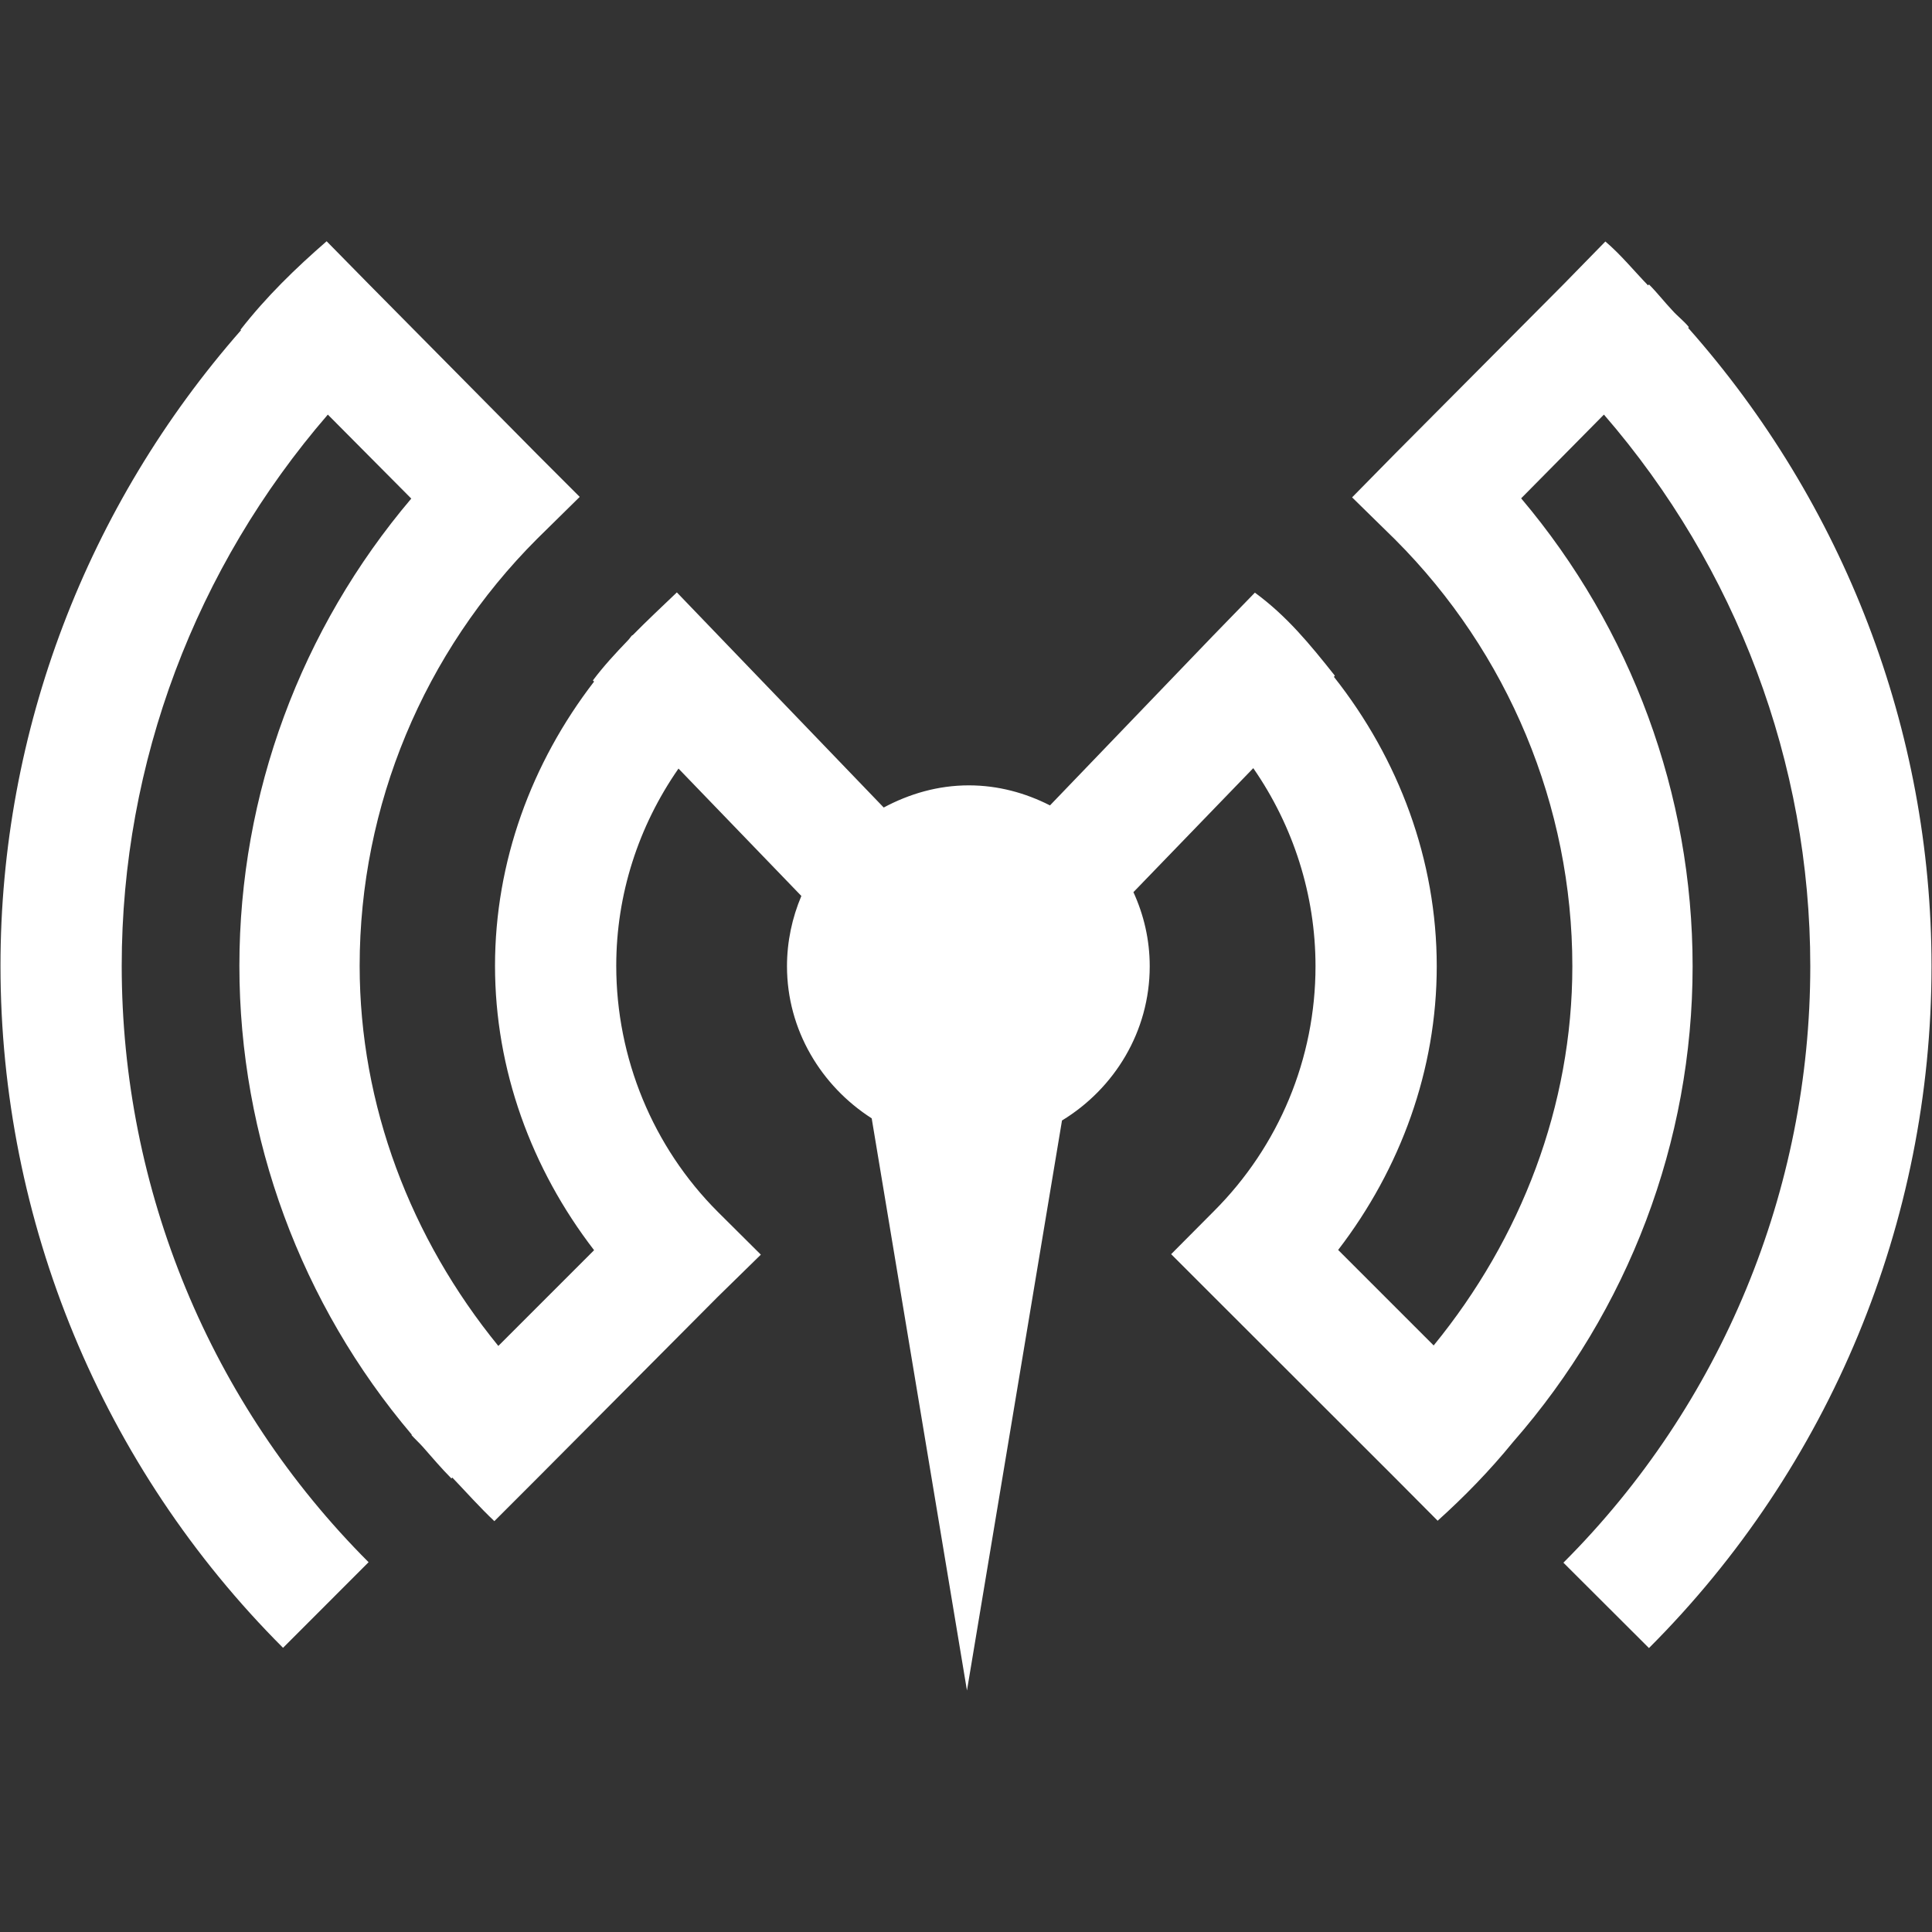 <?xml version="1.0" encoding="UTF-8"?>
<svg xmlns="http://www.w3.org/2000/svg" xmlns:xlink="http://www.w3.org/1999/xlink" width="32" height="32" viewBox="0 0 32 32" version="1.1">
<rect x="0" y="0" width="32" height="32" fill="#333333" stroke="none"/>
<g id="surface1">
<path style=" stroke:none;fill-rule:evenodd;fill:rgb(100%,100%,100%);fill-opacity:1;" d="M 5.41 3.996 C 4.898 4.441 4.41 4.914 3.984 5.461 L 3.992 5.469 C 1.441 8.375 0.008 12.105 0.008 15.996 C 0.008 20.23 1.691 24.297 4.688 27.293 L 6.105 25.875 C 3.484 23.254 2.016 19.703 2.016 15.996 C 2.016 12.629 3.242 9.398 5.43 6.867 L 6.812 8.258 C 4.984 10.414 3.965 13.148 3.965 15.996 C 3.965 18.848 4.988 21.602 6.82 23.762 L 6.816 23.77 C 6.875 23.836 6.941 23.895 7 23.961 C 7.156 24.137 7.309 24.32 7.477 24.488 L 7.492 24.473 C 7.723 24.715 7.945 24.965 8.188 25.195 L 8.895 24.488 L 11.891 21.477 L 12.602 20.781 L 11.891 20.074 C 10.812 18.996 10.207 17.523 10.207 15.996 C 10.207 14.816 10.574 13.684 11.238 12.73 L 13.273 14.84 C 13.121 15.199 13.035 15.594 13.035 16.004 C 13.035 17.059 13.602 17.988 14.438 18.523 L 16.016 28 L 17.59 18.559 C 18.457 18.031 19.043 17.086 19.043 16.004 C 19.043 15.566 18.945 15.152 18.773 14.777 L 20.758 12.723 C 21.422 13.68 21.789 14.824 21.789 16.004 C 21.789 17.531 21.184 18.984 20.105 20.062 L 19.398 20.773 L 20.105 21.48 L 23.105 24.477 L 23.812 25.188 C 24.25 24.793 24.668 24.367 25.062 23.883 C 26.969 21.703 28.035 18.914 28.035 16.004 C 28.035 13.156 27.02 10.414 25.195 8.254 L 26.566 6.867 C 28.758 9.398 29.984 12.633 29.984 16.004 C 29.984 19.711 28.516 23.262 25.895 25.883 L 27.312 27.297 C 30.309 24.301 31.992 20.238 31.992 16.004 C 31.992 12.094 30.539 8.34 27.961 5.43 L 27.973 5.418 C 27.891 5.316 27.785 5.238 27.699 5.141 C 27.566 5 27.449 4.848 27.312 4.711 L 27.297 4.727 C 27.062 4.484 26.848 4.219 26.59 4 L 25.895 4.711 L 23.105 7.516 L 22.395 8.238 L 23.105 8.934 C 24.98 10.809 26.043 13.352 26.043 16.004 C 26.043 18.316 25.195 20.512 23.746 22.285 L 22.164 20.703 C 23.199 19.355 23.797 17.719 23.797 16.004 C 23.797 14.25 23.172 12.574 22.094 11.211 L 22.109 11.191 C 21.688 10.66 21.312 10.203 20.785 9.816 L 20.094 10.527 L 17.391 13.34 C 16.984 13.133 16.531 13.008 16.047 13.008 C 15.535 13.008 15.062 13.148 14.637 13.375 L 11.906 10.535 L 11.211 9.812 C 10.965 10.047 10.715 10.281 10.477 10.523 L 10.473 10.52 C 10.445 10.547 10.426 10.582 10.398 10.609 C 10.195 10.82 9.996 11.035 9.82 11.27 L 9.84 11.289 C 8.801 12.637 8.199 14.277 8.199 15.996 C 8.199 17.715 8.801 19.359 9.84 20.707 L 8.254 22.293 C 6.805 20.516 5.957 18.309 5.957 15.996 C 5.957 13.344 7.02 10.801 8.895 8.926 L 9.602 8.23 L 8.895 7.523 L 6.105 4.703 Z M 5.41 3.996 "/>
</g>
</svg>
